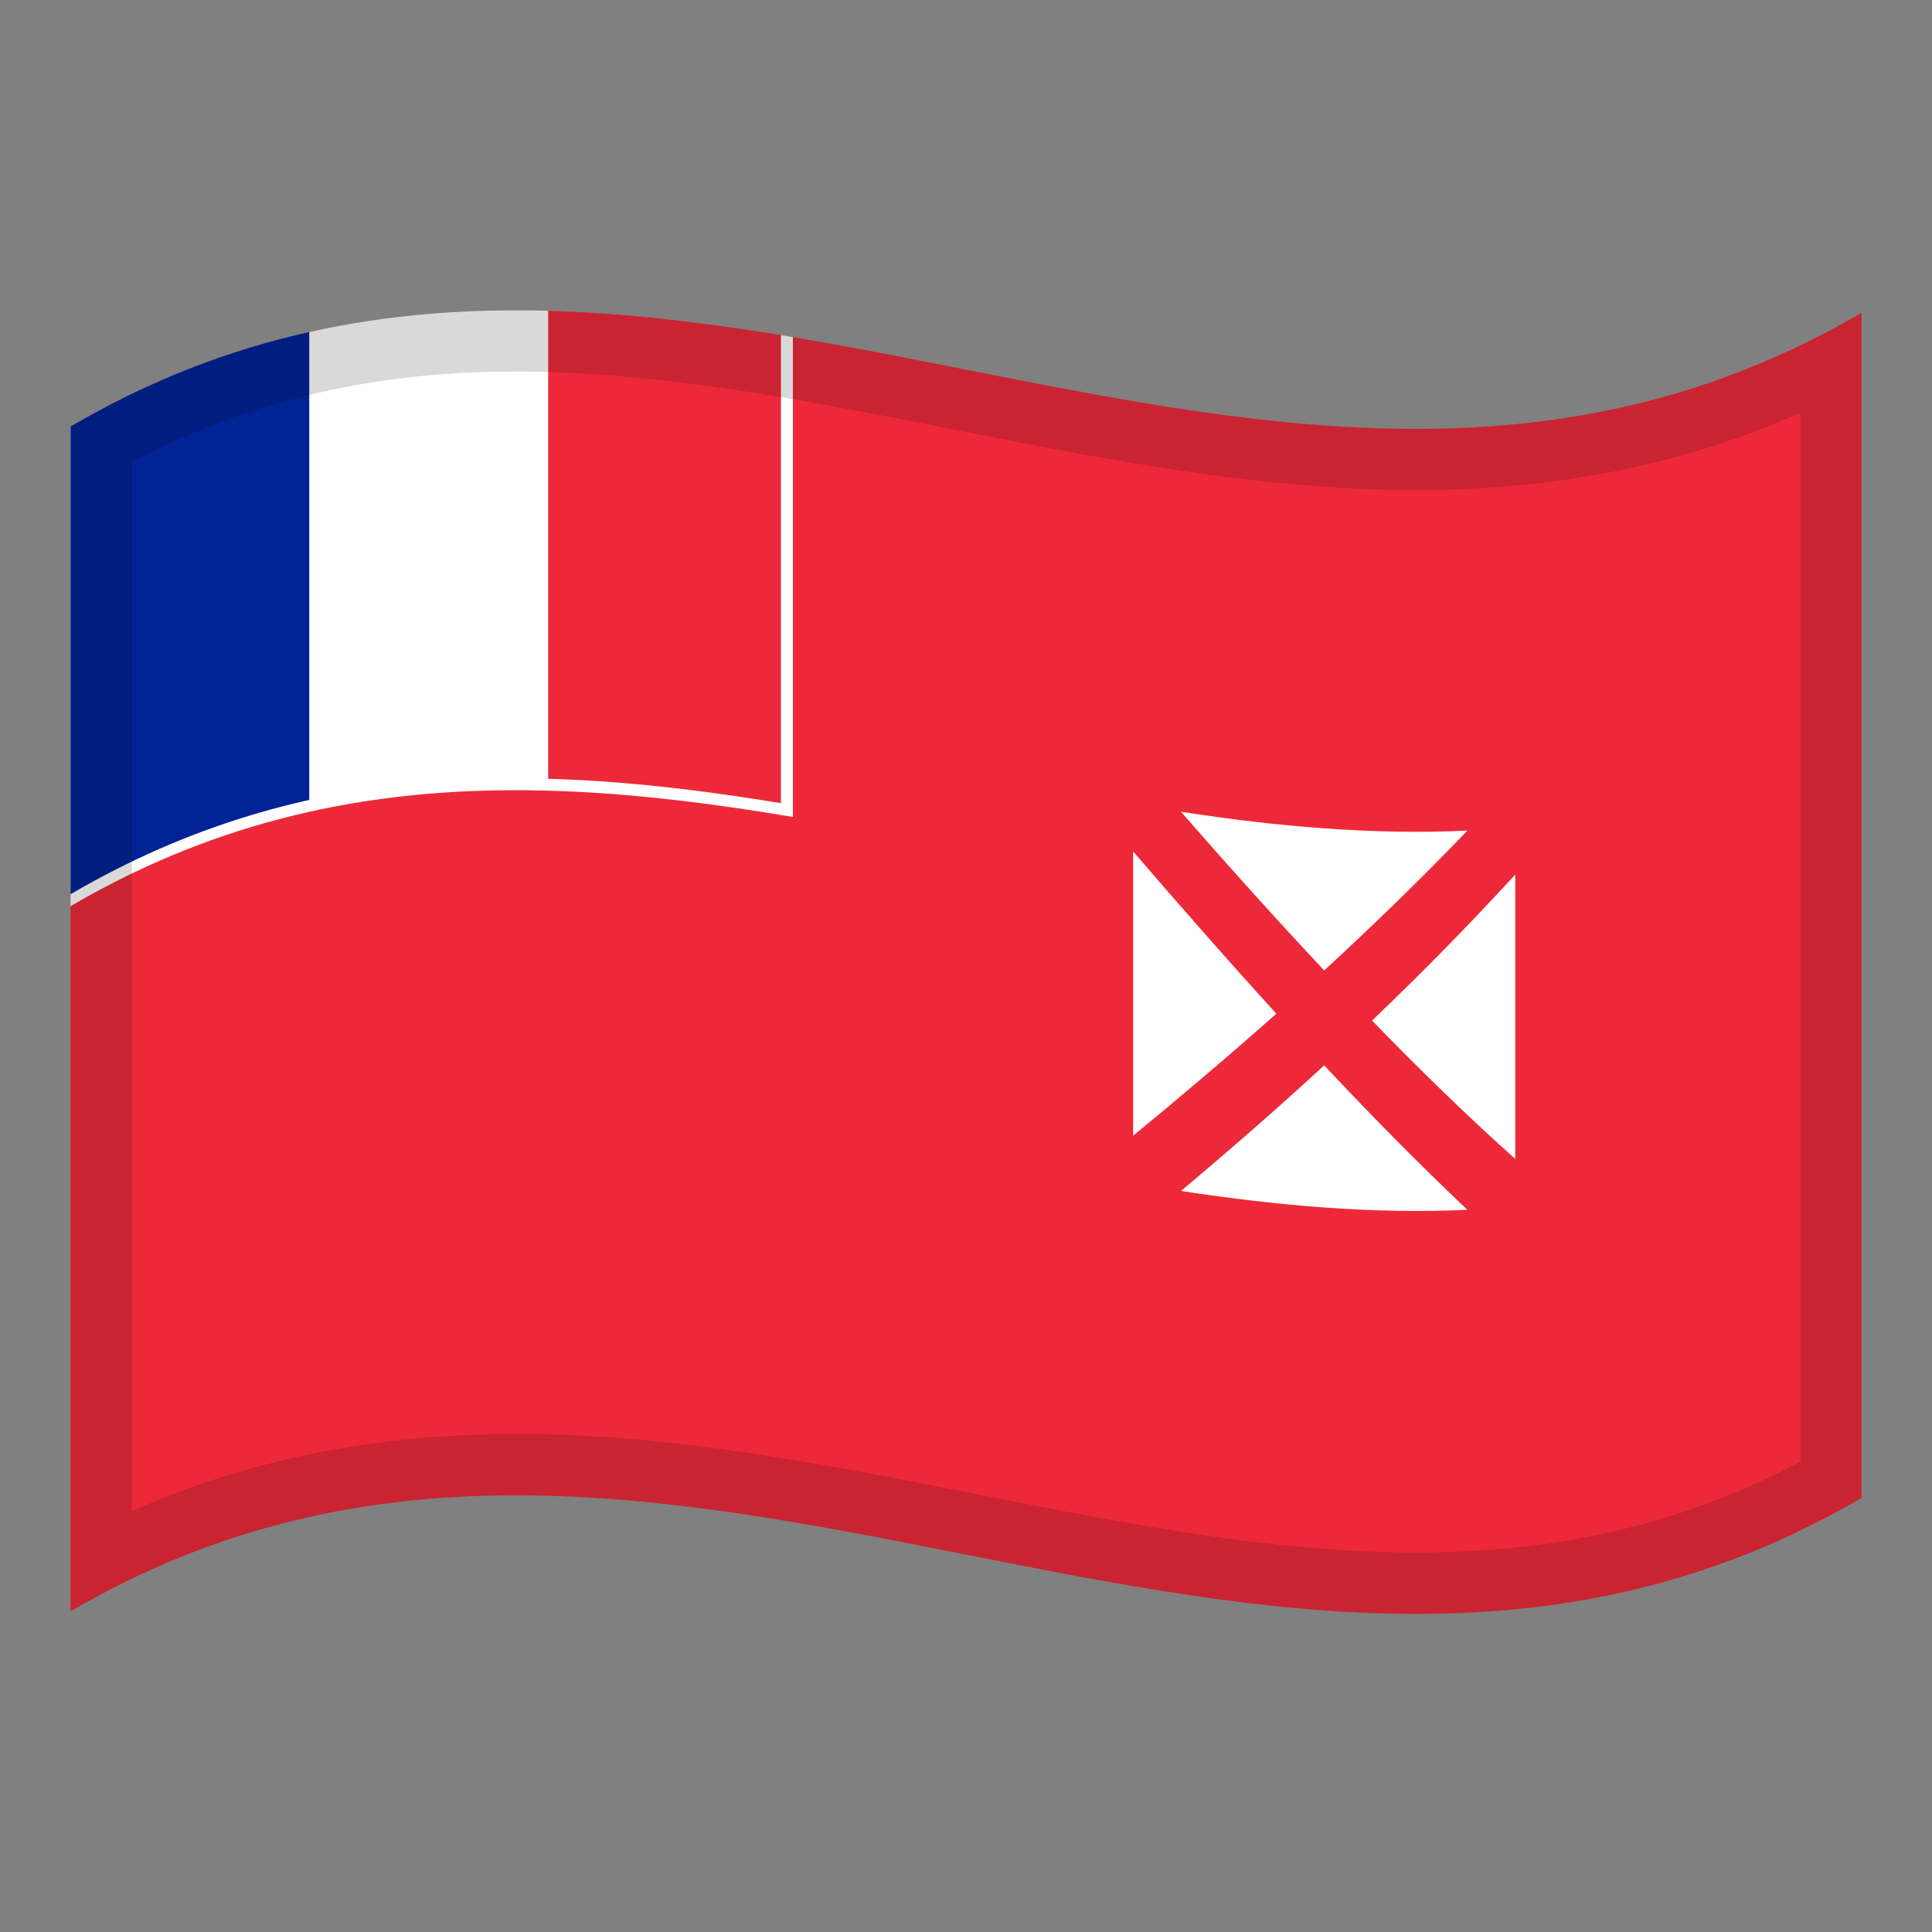 <?xml version="1.0" encoding="utf-8"?>
<!-- Generator: Adobe Illustrator 24.2.0, SVG Export Plug-In . SVG Version: 6.00 Build 0)  -->
<svg version="1.1" id="Layer_1" xmlns="http://www.w3.org/2000/svg" xmlns:xlink="http://www.w3.org/1999/xlink" x="0px" y="0px"
	 viewBox="0 0 1260 1260" style="enable-background:new 0 0 1260 1260;" xml:space="preserve">
<rect x="0" y="0" width="1260" height="1260" fill="#808080" stroke="none"/>
<style type="text/css">
	.st0{fill:#ED2939;}
	.st1{fill:#FFFFFF;}
	.st2{fill:#002395;}
	.st3{opacity:0.15;}
</style>
<g>
	<g>
		<path class="st0" d="M46,278.1v772.8c389.3-228,778.7,153.9,1168-74V204C824.7,432,435.3,50.2,46,278.1z"/>
		<path class="st1" d="M357.5,202.7c-103.8-2.8-207.6,14.6-311.5,75.4v309.1c103.8-60.8,207.6-78.2,311.5-75.4V202.7z"/>
		<path class="st2" d="M201.7,216.5C149.8,228.1,97.9,247.7,46,278.1v309.1c51.9-30.3,103.8-50,155.7-61.5V216.5z"/>
		<path class="st1" d="M517.1,219.9c-2.6-0.4-5.1-0.8-7.8-1.3l0,0C511.9,218.9,514.5,219.4,517.1,219.9z"/>
		<path class="st1" d="M517.1,219.9c-2.6-0.4-5.1-0.8-7.8-1.3v305.2c-154.4-25.4-308.9-31-463.3,59.4v7.8
			c157.1-92,314-84.6,471.1-58.2V219.9z"/>
		<path class="st1" d="M739,555.3v185.4c31.1-25.6,62.3-52,93.4-79.6C801.3,627,770.2,591.5,739,555.3z"/>
		<path class="st1" d="M957,541.7c-62.3,2.9-124.6-2.7-186.8-12.3c31.1,35.7,62.3,70.3,93.4,103.5
			C894.7,604.3,925.9,574.1,957,541.7z"/>
		<path class="st1" d="M988.2,755.8V570.4c-31.1,33.9-62.3,65.5-93.4,95.2C925.9,697.6,957,728,988.2,755.8z"/>
		<path class="st1" d="M770.2,776.7c62.3,9.5,124.6,15.2,186.8,12.3c-31.1-29.4-62.3-61-93.4-94.2
			C832.5,723.5,801.3,750.6,770.2,776.7z"/>
	</g>
	<g>
		<g>
			<path class="st3" d="M516.5,219.8c-2.3-0.4-4.5-0.9-6.8-1.1c-50.7-8.3-101.5-14.5-152.2-15.9v0c-46-1.2-92.1,1.5-138.1,10.2
				c0,0,0,0-0.1,0c-3,0.6-6,1.2-9,1.8c-0.1,0-0.1,0-0.2,0c-2.8,0.6-5.6,1.2-8.4,1.8v-0.1c-48.9,10.9-97.7,28.9-146.6,56.4
				c0,0,0,0,0,0c-3,1.7-6.1,3.4-9.1,5.2v305.1v4v3.8v459.9c389.3-228,778.7,153.9,1168-74V204C981.5,340.2,749,258.9,516.5,219.8z
				 M1174,953.4c-36.9,19.5-74.6,33.9-114.7,43.7c-42.5,10.4-86.9,15.4-135.8,15.4c-93.9,0-187-18.4-285.7-37.9
				c-98.1-19.4-199.5-39.4-301.2-39.4c-91.4,0-174,16.5-250.6,50.3v-684c37.6-20,76-34.5,116.9-44.3l7.6-1.7c2.4-0.5,5-1.1,7.8-1.7
				l0.2,0c2.7-0.6,5.4-1.1,8.2-1.6l0.3-0.1c34.8-6.6,70.8-9.8,109.9-9.8c4.5,0,9,0,13.5,0.1l6.1,0.2c43.4,1.2,90,6.1,146.8,15.4
				l0.8,0.1l0.8,0.1c1.1,0.1,2.7,0.4,4.2,0.7l0.5,0.1l0.5,0.1c37.3,6.3,75.4,13.8,112.3,21.1c98,19.4,199.4,39.4,301.1,39.4
				c91.5,0,174.1-16.5,250.7-50.4V953.4z"/>
		</g>
	</g>
</g>
</svg>
